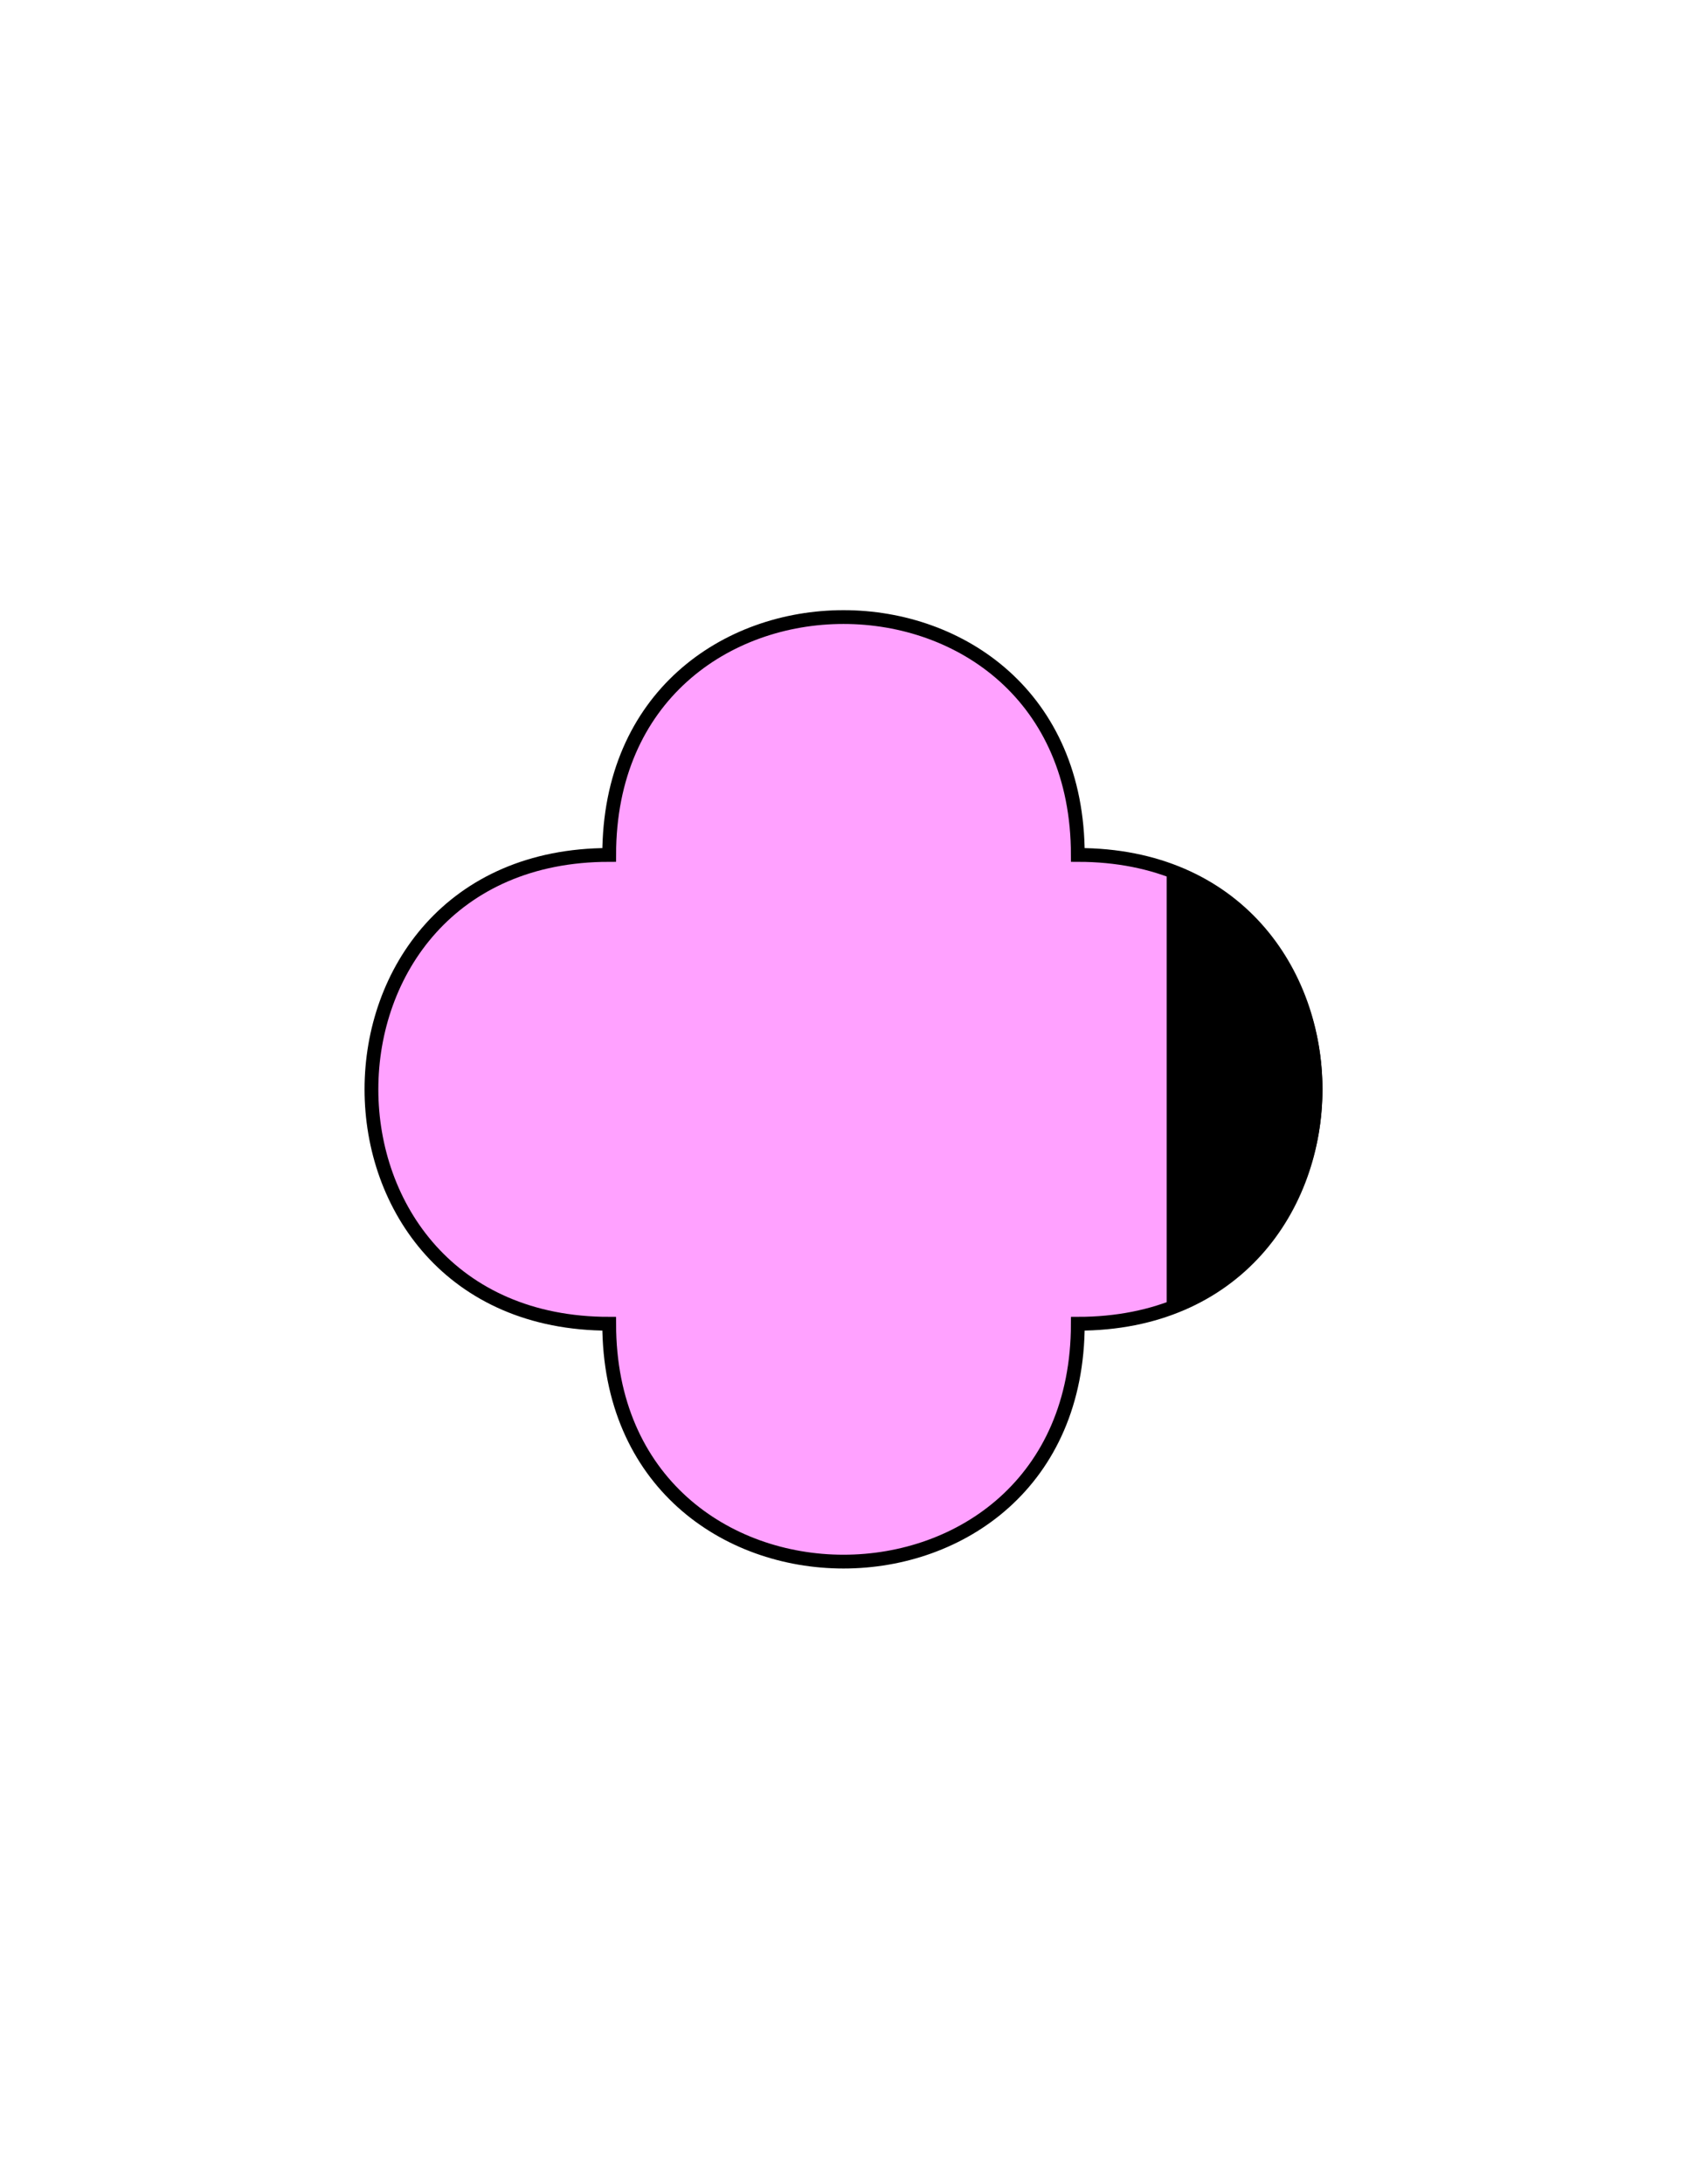 <?xml version="1.0" encoding="UTF-8" standalone="no"?>
<!-- Generator: Adobe Illustrator 16.0.0, SVG Export Plug-In . SVG Version: 6.00 Build 0)  -->

<svg version="1.1" id="Version_1.0" x="0px" y="0px" width="612px" height="792px" viewBox="0 0 612 792" enable-background="new 0 0 612 792" xml:space="preserve" sodipodi:docname="0_160_0c.svg" inkscape:version="1.2.2 (732a01da63, 2022-12-09)" xmlns:inkscape="http://www.inkscape.org/namespaces/inkscape" xmlns:sodipodi="http://sodipodi.sourceforge.net/DTD/sodipodi-0.dtd" xmlns="http://www.w3.org/2000/svg" xmlns:svg="http://www.w3.org/2000/svg"><defs id="defs514" /><sodipodi:namedview id="namedview512" pagecolor="#ffffff" bordercolor="#666666" borderopacity="1.0" inkscape:showpageshadow="2" inkscape:pageopacity="0.0" inkscape:pagecheckerboard="0" inkscape:deskcolor="#d1d1d1" showgrid="false" inkscape:zoom="1.1123737" inkscape:cx="180.69467" inkscape:cy="396.44949" inkscape:window-width="1920" inkscape:window-height="1009" inkscape:window-x="-8" inkscape:window-y="-8" inkscape:window-maximized="1" inkscape:current-layer="frame" />
<g id="frame">
	<path fill="#FFA1FF" stroke="#000000" stroke-width="5" d="M221,480c0,115,170,115,170,0c115,0,115-170,0-170c0-115-170-115-170,0   C106,310,106,480,221,480z" id="path508" />
<path id="path975" d="m 423.237,314.354 v 161.293 c 75.35,-23.722 75.35,-137.571 0,-161.293 z" /></g>
</svg>
